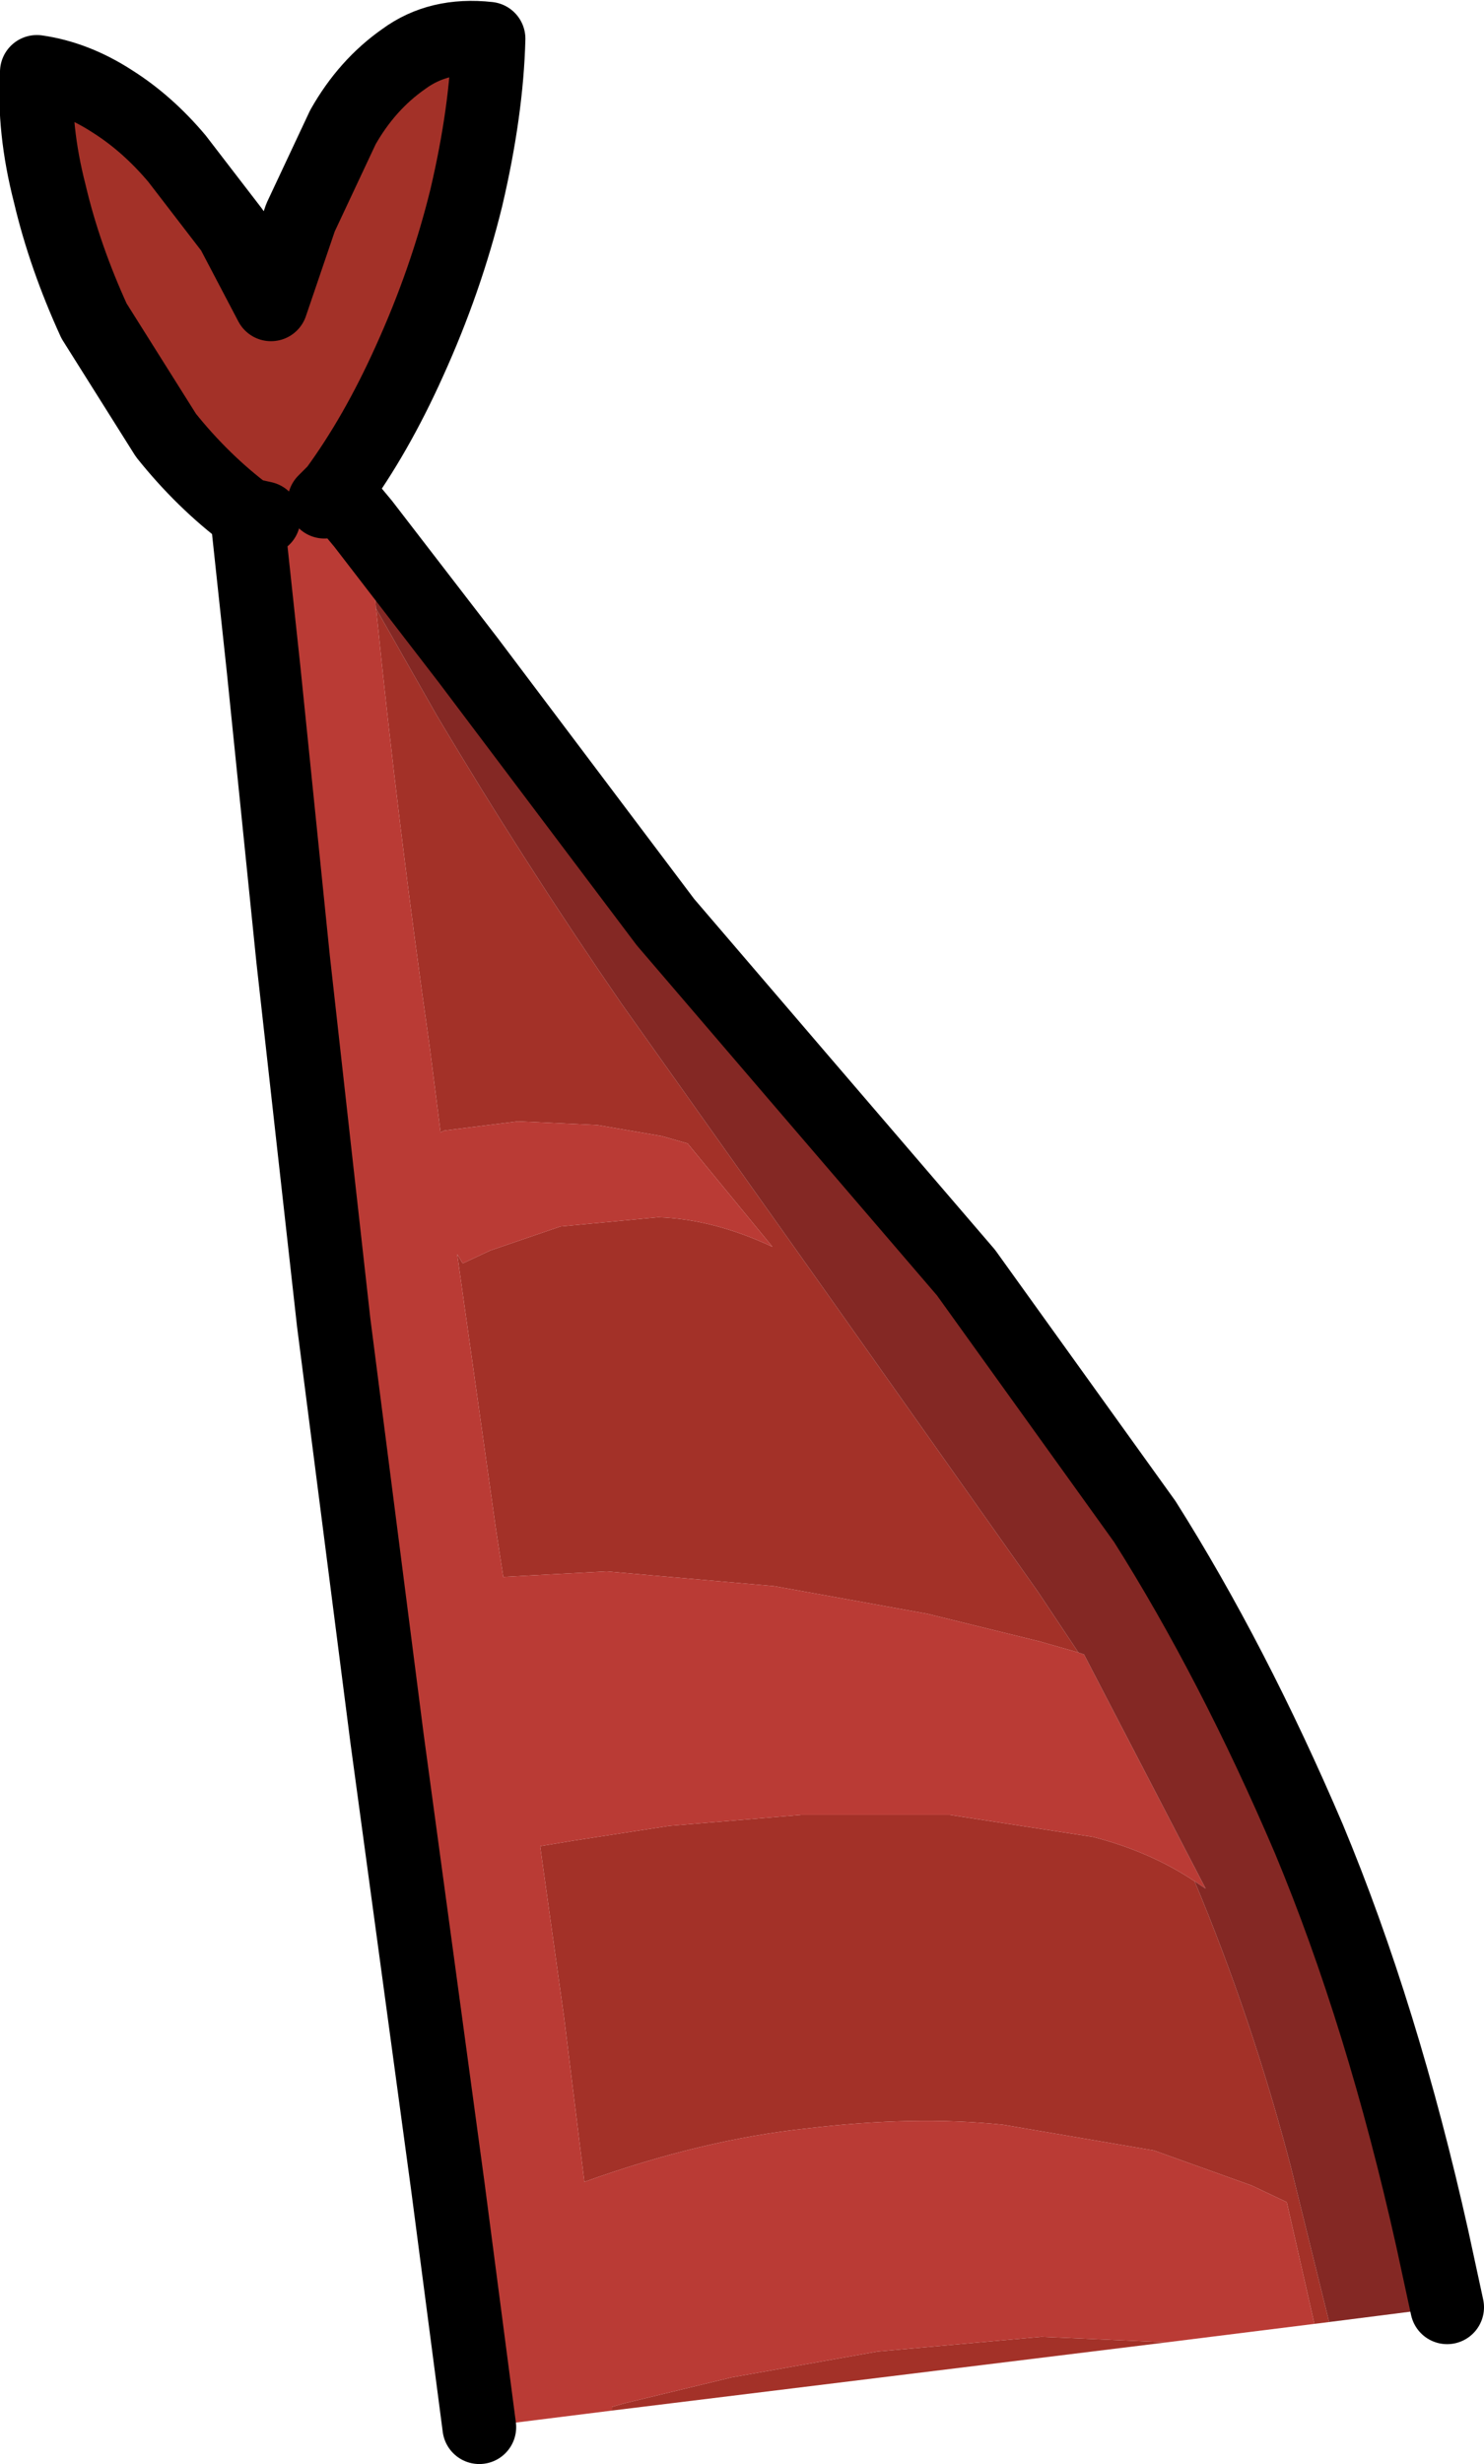 <?xml version="1.0" encoding="UTF-8" standalone="no"?>
<svg xmlns:xlink="http://www.w3.org/1999/xlink" height="66.8px" width="40.25px" xmlns="http://www.w3.org/2000/svg">
  <g transform="matrix(1, 0, 0, 1, 10.5, 65.8)">
    <path d="M-3.8 -51.85 Q-5.0 -52.75 -6.0 -54.0 L-7.95 -57.1 Q-8.75 -58.85 -9.15 -60.55 -9.6 -62.3 -9.5 -63.85 -8.45 -63.7 -7.45 -63.05 -6.5 -62.45 -5.7 -61.5 L-4.2 -59.55 -3.15 -57.55 -2.35 -59.9 -1.2 -62.35 Q-0.55 -63.5 0.45 -64.2 1.4 -64.9 2.75 -64.75 2.7 -62.8 2.15 -60.45 1.6 -58.2 0.6 -56.0 -0.3 -54.0 -1.4 -52.5 L-1.7 -52.2 -1.4 -52.5 -0.65 -51.6 2.2 -47.9 7.55 -40.8 11.15 -36.6 15.7 -31.3 20.55 -24.55 Q22.95 -20.75 25.0 -15.95 27.0 -11.15 28.35 -5.1 L28.75 -3.25 28.3 -3.2 27.95 -4.9 Q26.65 -10.9 24.65 -15.7 22.6 -20.45 20.25 -24.2 17.9 -28.0 15.5 -30.9 L11.0 -36.15 Q8.75 -38.6 7.2 -40.6 L1.9 -47.6 -0.95 -51.3 -1.7 -52.2 -1.75 -52.25 -3.35 -51.75 -3.8 -51.85 -3.35 -51.75 -2.85 -46.65 -2.05 -38.8 -0.9 -29.15 0.45 -18.2 2.05 -6.55 2.9 -0.05 2.5 0.0 1.65 -6.5 0.0 -18.65 -1.45 -29.95 -2.55 -39.8 -3.35 -47.65 -3.8 -51.85 M25.55 -2.85 L25.15 -2.8 24.4 -6.1 23.45 -6.55 20.8 -7.5 16.7 -8.2 Q14.3 -8.45 11.4 -8.1 8.55 -7.8 5.35 -6.65 L4.8 -11.1 4.15 -15.75 5.05 -15.9 7.65 -16.3 11.25 -16.6 15.25 -16.6 19.15 -16.0 Q20.7 -15.6 21.9 -14.8 23.45 -11.1 24.5 -7.1 L25.55 -2.85 M21.15 -2.3 L6.1 -0.45 6.1 -0.55 6.45 -0.65 9.35 -1.35 13.3 -2.05 17.75 -2.45 21.15 -2.3 M-0.3 -49.3 L1.35 -46.4 Q3.7 -42.45 6.35 -38.6 L11.85 -30.85 17.65 -22.65 18.75 -21.0 17.7 -21.3 14.65 -22.05 10.5 -22.8 5.95 -23.2 3.15 -23.05 2.95 -24.35 1.9 -31.8 2.05 -31.55 2.8 -31.9 4.7 -32.55 7.35 -32.8 Q8.85 -32.75 10.45 -32.0 L8.15 -34.8 7.45 -35.0 5.7 -35.3 3.55 -35.4 1.55 -35.15 1.45 -35.1 1.15 -37.45 Q0.3 -43.4 -0.3 -49.3" fill="#a33128" fill-rule="evenodd" stroke="none"/>
    <path d="M-3.35 -51.75 L-1.75 -52.25 -1.5 -51.95 -0.85 -51.1 -0.4 -50.6 -0.3 -49.3 Q0.3 -43.4 1.15 -37.45 L1.45 -35.1 1.55 -35.15 3.55 -35.4 5.7 -35.3 7.45 -35.0 8.15 -34.8 10.45 -32.0 Q8.85 -32.75 7.35 -32.8 L4.7 -32.55 2.8 -31.9 2.05 -31.55 1.9 -31.8 2.95 -24.35 3.15 -23.05 5.95 -23.2 10.5 -22.8 14.65 -22.05 17.7 -21.3 18.75 -21.0 18.9 -20.95 22.2 -14.6 21.9 -14.8 Q20.7 -15.6 19.15 -16.0 L15.25 -16.6 11.25 -16.6 7.65 -16.3 5.05 -15.9 4.15 -15.75 4.8 -11.1 5.35 -6.65 Q8.55 -7.8 11.4 -8.1 14.3 -8.45 16.7 -8.2 L20.8 -7.5 23.45 -6.55 24.4 -6.1 25.15 -2.8 21.15 -2.3 17.75 -2.45 13.3 -2.05 9.35 -1.35 6.45 -0.65 6.1 -0.55 6.1 -0.45 2.9 -0.05 2.05 -6.55 0.45 -18.2 -0.9 -29.15 -2.05 -38.8 -2.85 -46.65 -3.35 -51.75" fill="#ba3b35" fill-rule="evenodd" stroke="none"/>
    <path d="M-1.75 -52.25 L-1.7 -52.2 -0.95 -51.3 1.9 -47.6 7.2 -40.6 Q8.75 -38.6 11.0 -36.15 L15.5 -30.9 Q17.9 -28.0 20.25 -24.2 22.6 -20.45 24.65 -15.7 26.65 -10.9 27.95 -4.9 L28.3 -3.2 25.55 -2.85 24.5 -7.1 Q23.45 -11.1 21.9 -14.8 L22.2 -14.6 18.9 -20.95 18.75 -21.0 17.65 -22.65 11.85 -30.85 6.35 -38.6 Q3.7 -42.45 1.35 -46.4 L-0.3 -49.3 -0.4 -50.6 -0.85 -51.1 -1.5 -51.95 -1.75 -52.25" fill="#842824" fill-rule="evenodd" stroke="none"/>
    <path d="M-1.4 -52.5 Q-0.3 -54.0 0.6 -56.0 1.6 -58.2 2.15 -60.45 2.7 -62.8 2.75 -64.75 1.4 -64.9 0.45 -64.2 -0.55 -63.5 -1.2 -62.35 L-2.35 -59.9 -3.15 -57.55 -4.2 -59.55 -5.7 -61.5 Q-6.5 -62.45 -7.45 -63.05 -8.45 -63.7 -9.5 -63.85 -9.6 -62.3 -9.15 -60.55 -8.75 -58.85 -7.95 -57.1 L-6.0 -54.0 Q-5.0 -52.75 -3.8 -51.85 L-3.35 -51.75 M-1.7 -52.2 L-1.4 -52.5 -0.65 -51.6 2.2 -47.9 7.55 -40.8 11.15 -36.6 15.7 -31.3 20.55 -24.55 Q22.95 -20.75 25.0 -15.95 27.0 -11.15 28.35 -5.1 L28.75 -3.25 M2.5 0.0 L1.65 -6.5 0.0 -18.65 -1.45 -29.95 -2.55 -39.8 -3.35 -47.65 -3.8 -51.85" fill="none" stroke="#000000" stroke-linecap="round" stroke-linejoin="round" stroke-width="2.0"/>
  </g>
</svg>
